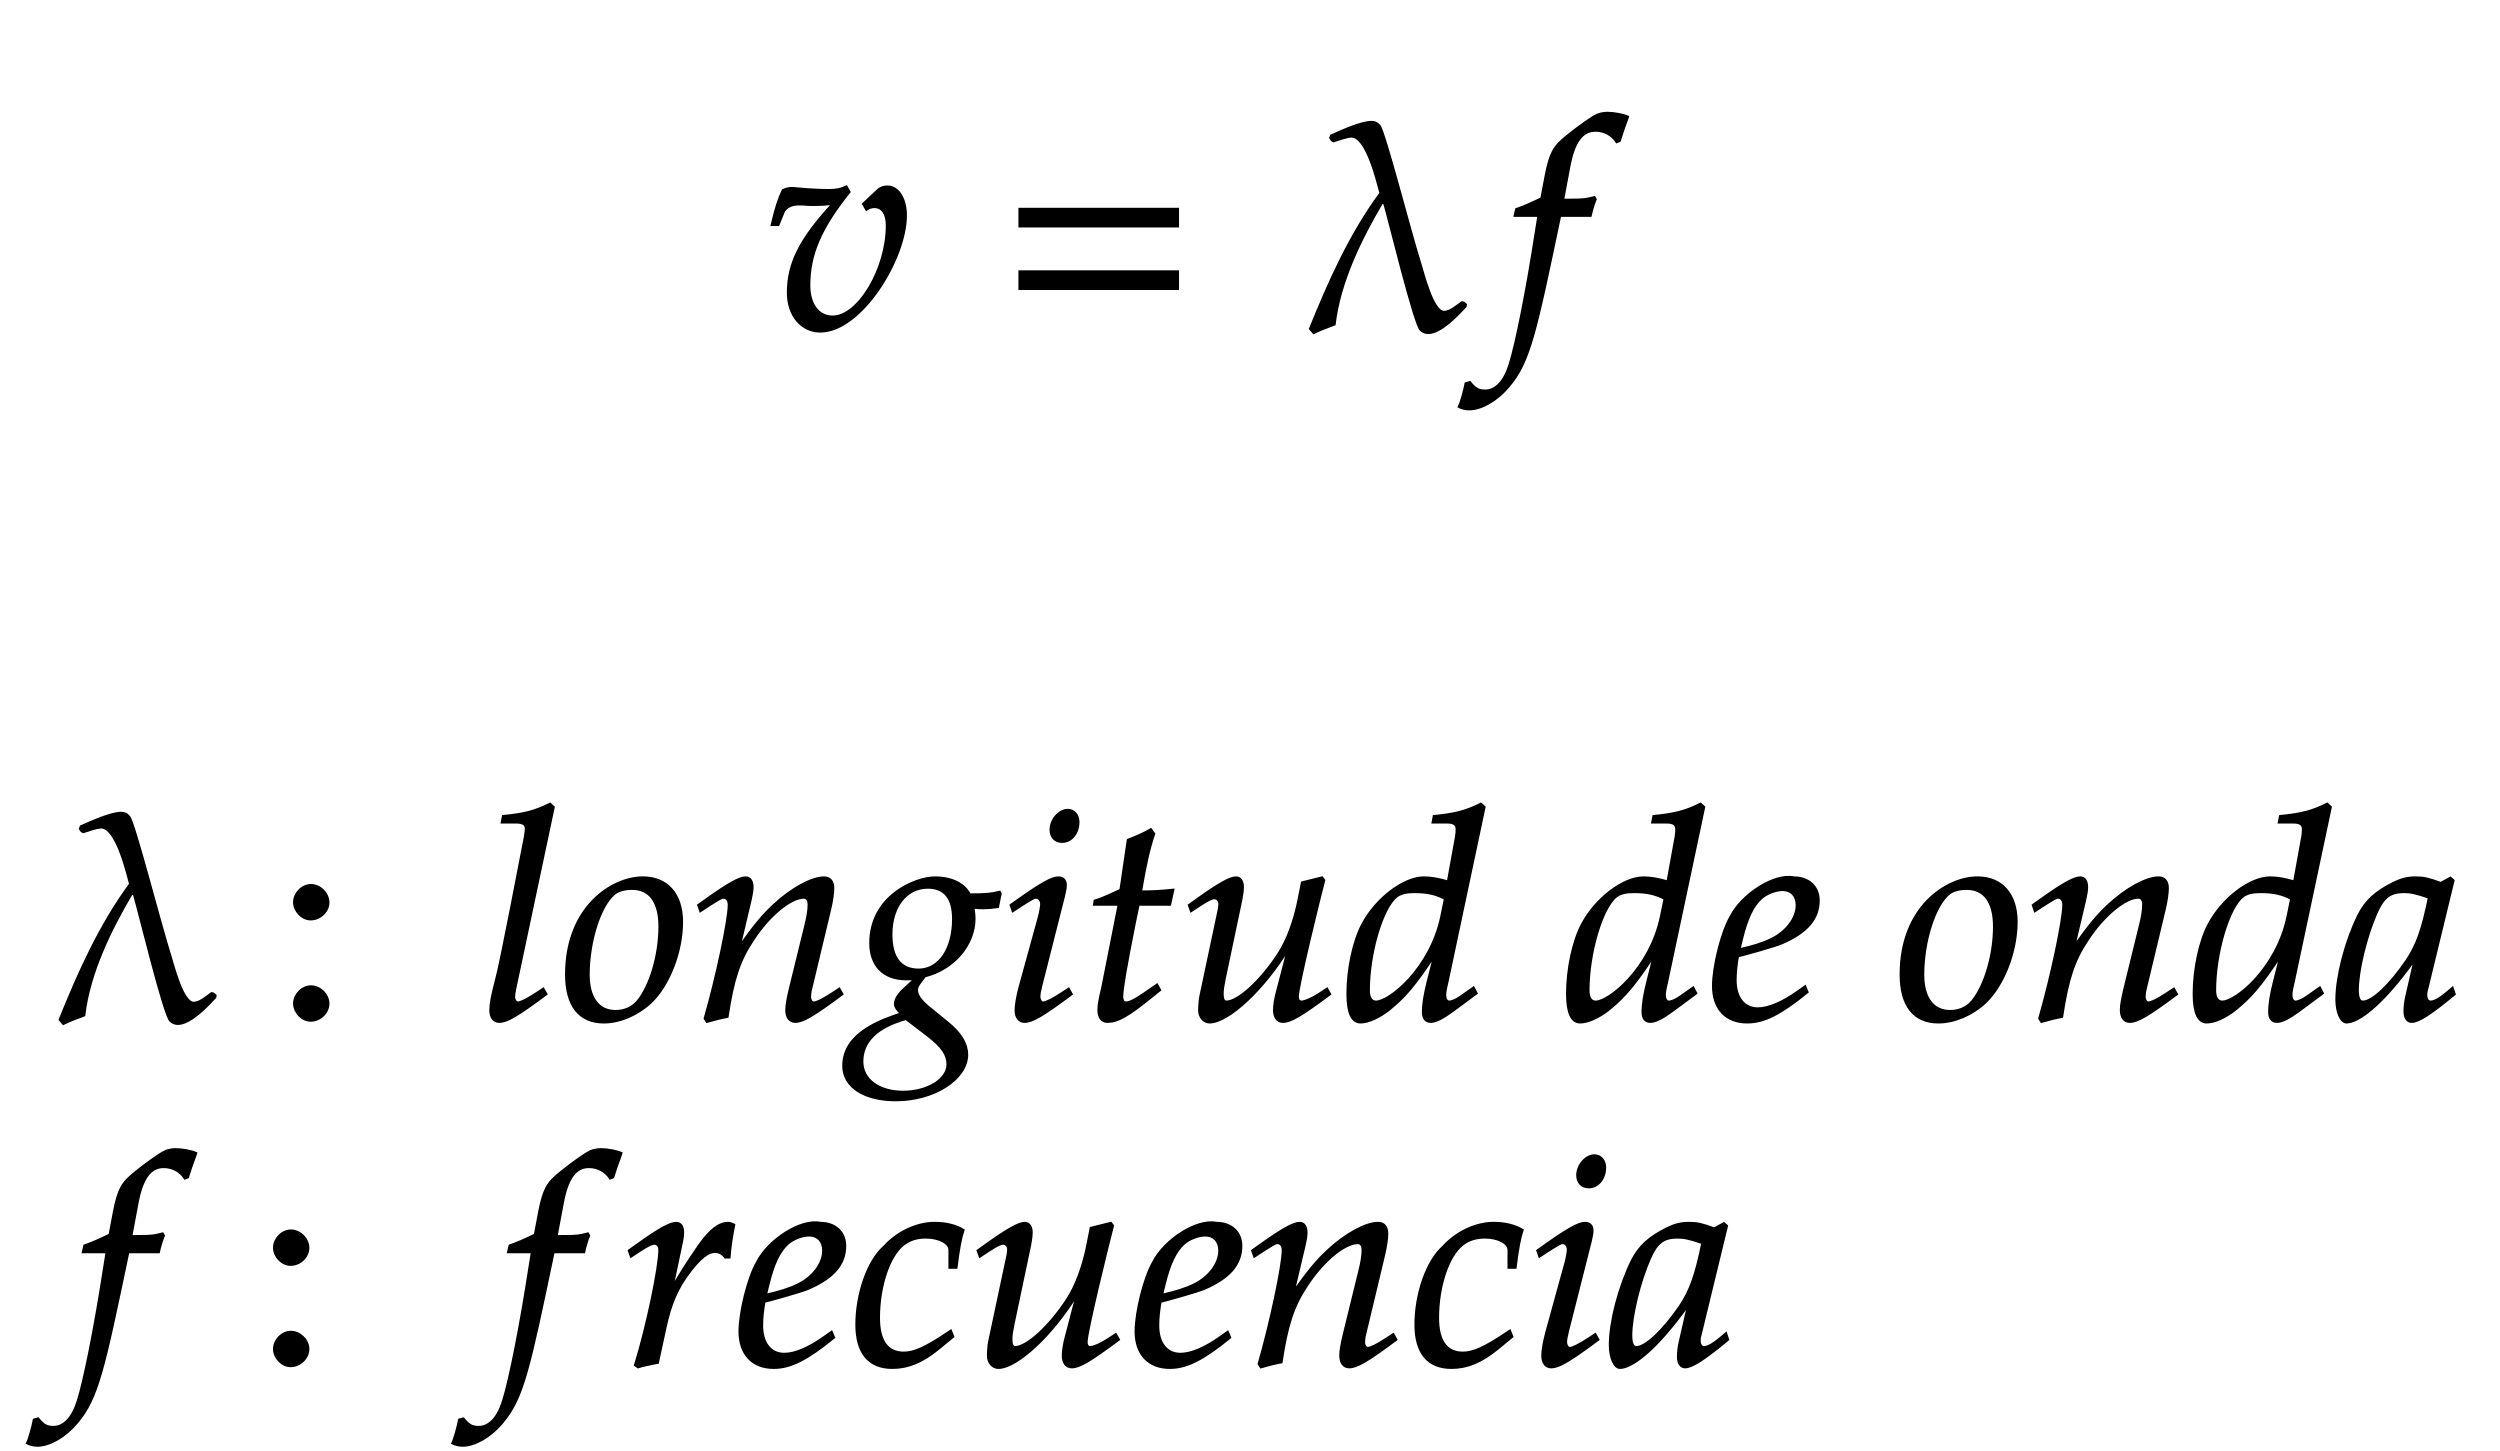 ﻿<svg xmlns="http://www.w3.org/2000/svg" xmlns:xlink="http://www.w3.org/1999/xlink" width="144.738" height="84" style="width:144.738px;height:84px;font-family:Asana-Math, Asana;background:#FFF;"><g><g><g><g transform="matrix(1,0,0,1,2,19)"><path transform="matrix(0.017,0,0,-0.017,0,0)" d="M2656 420C2677 420 2693 421 2719 424C2608 304 2566 221 2566 121C2566 44 2612 -11 2676 -11C2814 -11 2967 236 2967 384C2967 441 2941 482 2905 482C2892 482 2880 478 2872 470L2822 423L2833 404C2842 410 2851 413 2860 413C2887 413 2903 390 2903 350C2903 202 2806 39 2718 39C2669 39 2638 81 2638 146C2638 251 2677 342 2775 464L2765 482C2745 473 2732 470 2704 470C2676 470 2634 472 2605 475L2593 476C2587 477 2582 477 2581 477C2569 477 2560 475 2549 470C2535 443 2524 407 2511 352L2533 352L2550 394C2557 411 2577 422 2601 422C2634 422 2618 420 2656 420Z" stroke="rgb(0,0,0)" stroke-opacity="1" stroke-width="8" fill="rgb(0,0,0)" fill-opacity="1"></path></g></g><g><g transform="matrix(1,0,0,1,57.925,19)"><path transform="matrix(0.017,0,0,-0.017,0,0)" d="M604 347L604 406L65 406L65 347ZM604 134L604 193L65 193L65 134Z" stroke="rgb(0,0,0)" stroke-opacity="1" stroke-width="8" fill="rgb(0,0,0)" fill-opacity="1"></path></g></g><g><g transform="matrix(1,0,0,1,74.388,19)"><path transform="matrix(0.017,0,0,-0.017,0,0)" d="M603 88C588 77 563 55 542 55C503 55 471 188 461 219C427 326 339 670 322 689C314 699 305 702 295 702C258 702 188 669 158 656L155 648C158 643 160 639 166 637C182 642 211 653 227 653C279 653 315 500 326 460C223 320 152 161 86 -2L98 -16C121 -5 145 4 169 13C186 159 260 308 331 428L339 425C357 363 442 12 463 -6C471 -13 479 -16 488 -16C531 -16 588 45 615 74L616 80C612 83 610 88 603 88ZM963 437L947 437L968 549C984 635 1012 673 1058 673C1088 673 1115 658 1130 634L1140 638C1145 654 1155 685 1163 705L1168 720C1152 727 1121 733 1098 733C1087 733 1071 730 1063 726C1039 715 957 654 934 630C912 608 900 578 889 521L874 442C833 422 813 414 788 405L783 383L864 383L855 327C825 132 788 -54 766 -123C748 -182 718 -213 682 -213C659 -213 648 -206 630 -184L616 -188C612 -211 598 -259 593 -268C602 -273 617 -276 628 -276C669 -276 723 -245 762 -198C833 -114 853 -18 937 383L1041 383C1045 402 1052 425 1058 439L1054 446C1025 439 1026 437 963 437Z" stroke="rgb(0,0,0)" stroke-opacity="1" stroke-width="8" fill="rgb(0,0,0)" fill-opacity="1"></path></g></g></g><g></g><g><g><g transform="matrix(1,0,0,1,2,59)"><path transform="matrix(0.017,0,0,-0.017,0,0)" d="M603 88C588 77 563 55 542 55C503 55 471 188 461 219C427 326 339 670 322 689C314 699 305 702 295 702C258 702 188 669 158 656L155 648C158 643 160 639 166 637C182 642 211 653 227 653C279 653 315 500 326 460C223 320 152 161 86 -2L98 -16C121 -5 145 4 169 13C186 159 260 308 331 428L339 425C357 363 442 12 463 -6C471 -13 479 -16 488 -16C531 -16 588 45 615 74L616 80C612 83 610 88 603 88Z" stroke="rgb(0,0,0)" stroke-opacity="1" stroke-width="8" fill="rgb(0,0,0)" fill-opacity="1"></path></g></g><g><g transform="matrix(1,0,0,1,15.912,59)"><path transform="matrix(0.017,0,0,-0.017,0,0)" d="M123 111C93 111 66 83 66 53C66 23 93 -5 122 -5C154 -5 182 22 182 53C182 83 154 111 123 111ZM123 456C93 456 66 428 66 398C66 368 93 340 122 340C154 340 182 367 182 397C182 428 154 456 123 456Z" stroke="rgb(0,0,0)" stroke-opacity="1" stroke-width="8" fill="rgb(0,0,0)" fill-opacity="1"></path></g></g><g><g transform="matrix(1,0,0,1,23.55,59)"><path transform="matrix(0.017,0,0,-0.017,0,0)" d="M500 722L488 733C436 707 400 698 328 691L324 670L372 670C396 670 406 663 406 648C406 645 406 640 403 622C392 567 319 182 304 132C291 82 285 52 285 31C285 6 296 -9 315 -9C341 -9 377 12 475 85L465 103L439 86C410 67 388 56 378 56C371 56 365 66 365 76C365 82 366 89 369 104ZM543 152C543 46 588 -11 671 -11C726 -11 786 15 831 57C893 116 937 230 937 331C937 425 887 482 804 482C700 482 543 382 543 152ZM767 444C828 444 861 399 861 315C861 219 830 113 786 60C768 39 742 27 711 27C653 27 619 72 619 151C619 264 658 387 707 427C720 438 743 444 767 444ZM993 388L1000 368L1032 389C1069 412 1072 414 1079 414C1090 414 1097 404 1097 389C1097 338 1056 145 1015 2L1022 -9C1047 -2 1070 4 1092 8C1111 134 1132 199 1178 268C1232 352 1307 414 1352 414C1363 414 1369 405 1369 390C1369 372 1366 351 1358 319L1306 107C1297 70 1293 47 1293 31C1293 6 1304 -9 1323 -9C1349 -9 1385 12 1483 85L1473 103L1447 86C1418 67 1396 56 1386 56C1379 56 1373 65 1373 76C1373 81 1374 92 1375 96L1441 372C1448 401 1452 429 1452 446C1452 469 1441 482 1421 482C1379 482 1310 444 1251 389C1213 354 1185 320 1133 247L1171 408C1175 426 1177 438 1177 449C1177 470 1169 482 1154 482C1133 482 1094 460 1021 408ZM1799 482C1732 482 1579 419 1579 259C1579 182 1624 136 1701 136C1709 136 1720 136 1731 137L1690 99C1674 84 1663 66 1663 52C1663 42 1670 31 1684 19C1615 -4 1487 -48 1487 -159C1487 -230 1557 -276 1666 -276C1795 -276 1908 -204 1908 -121C1908 -85 1887 -49 1844 -14L1784 35C1750 62 1737 81 1737 100C1737 114 1752 128 1764 146C1862 170 1933 253 1933 342C1933 357 1930 376 1929 380C1946 378 1954 378 1963 378C1980 378 1990 379 2013 382L2022 427L2019 433C1991 426 1971 424 1917 424C1917 425 1893 482 1799 482ZM1700 1L1777 -58C1823 -94 1842 -121 1842 -154C1842 -206 1773 -248 1690 -248C1608 -248 1551 -206 1551 -145C1551 -43 1661 -11 1700 1ZM1774 448C1832 448 1861 412 1861 341C1861 238 1813 168 1743 168C1682 168 1650 209 1650 288C1650 383 1701 448 1774 448ZM2057 388L2064 368L2096 389C2133 412 2136 414 2143 414C2153 414 2161 404 2161 391C2161 384 2157 361 2153 347L2087 107C2079 76 2074 49 2074 30C2074 6 2085 -9 2104 -9C2130 -9 2166 12 2264 85L2254 103L2228 86C2199 67 2176 56 2167 56C2160 56 2154 66 2154 76C2154 86 2156 95 2161 116L2238 420C2242 437 2244 448 2244 456C2244 473 2235 482 2219 482C2197 482 2160 461 2085 408ZM2251 712C2222 712 2193 679 2193 645C2193 620 2208 604 2232 604C2263 604 2287 633 2287 671C2287 695 2272 712 2251 712ZM2425 390L2369 107C2368 99 2356 61 2356 31C2356 6 2367 -9 2386 -9C2421 -9 2456 11 2534 74L2565 99L2555 117L2510 86C2481 66 2461 56 2450 56C2441 56 2436 64 2436 76C2436 102 2450 183 2479 328L2492 390L2599 390L2610 440C2572 436 2538 434 2500 434C2516 528 2527 577 2545 631L2534 646C2514 634 2487 622 2456 610L2431 440C2387 419 2361 408 2343 403L2341 390ZM3124 473L3117 482L3049 465L3039 414C3024 336 2999 268 2968 221C2909 130 2831 59 2791 59C2783 59 2778 68 2778 85C2778 99 2780 112 2785 137L2842 408C2845 424 2847 438 2847 451C2847 470 2838 482 2824 482C2804 482 2766 461 2692 408L2664 388L2671 368L2703 389C2731 407 2742 412 2751 412C2760 412 2768 403 2768 392C2768 388 2767 378 2766 374L2703 77C2701 68 2699 44 2699 30C2699 7 2714 -11 2734 -11C2797 -11 2918 101 3002 239L2965 97C2958 73 2954 46 2954 31C2954 6 2965 -9 2984 -9C3010 -9 3046 12 3144 85L3134 103L3108 86C3084 70 3058 59 3047 59C3039 59 3034 66 3034 76C3034 112 3109 416 3124 473ZM3670 722L3658 733C3606 707 3570 698 3498 691L3494 670L3542 670C3566 670 3576 663 3576 646C3576 638 3575 629 3574 622L3546 468C3516 477 3489 482 3464 482C3395 482 3301 410 3255 323C3224 265 3204 170 3204 86C3204 21 3219 -11 3248 -11C3275 -11 3312 6 3346 33C3400 77 3433 116 3500 217L3477 126C3466 82 3461 50 3461 24C3461 3 3470 -9 3487 -9C3504 -9 3528 3 3562 28L3643 88L3633 107L3589 76C3575 66 3559 59 3550 59C3542 59 3536 68 3536 82C3536 90 3537 99 3544 128ZM3301 59C3285 59 3276 73 3276 98C3276 224 3322 380 3371 418C3384 428 3403 433 3430 433C3474 433 3503 427 3536 410L3524 351C3487 171 3346 59 3301 59ZM4418 722L4406 733C4354 707 4318 698 4246 691L4242 670L4290 670C4314 670 4324 663 4324 646C4324 638 4323 629 4322 622L4294 468C4264 477 4237 482 4212 482C4143 482 4049 410 4003 323C3972 265 3952 170 3952 86C3952 21 3967 -11 3996 -11C4023 -11 4060 6 4094 33C4148 77 4181 116 4248 217L4225 126C4214 82 4209 50 4209 24C4209 3 4218 -9 4235 -9C4252 -9 4276 3 4310 28L4391 88L4381 107L4337 76C4323 66 4307 59 4298 59C4290 59 4284 68 4284 82C4284 90 4285 99 4292 128ZM4049 59C4033 59 4024 73 4024 98C4024 224 4070 380 4119 418C4132 428 4151 433 4178 433C4222 433 4251 427 4284 410L4272 351C4235 171 4094 59 4049 59ZM4762 111L4738 94C4685 56 4637 36 4601 36C4554 36 4525 73 4525 133C4525 158 4528 185 4533 214C4550 218 4659 248 4684 259C4769 296 4808 342 4808 404C4808 451 4774 482 4724 482C4656 496 4546 423 4509 349C4479 299 4449 180 4449 113C4449 35 4493 -11 4565 -11C4622 -11 4678 17 4770 92ZM4547 274C4564 343 4584 386 4613 412C4631 428 4662 440 4686 440C4715 440 4734 420 4734 388C4734 344 4699 297 4647 272C4619 258 4583 247 4538 237ZM5088 152C5088 46 5133 -11 5216 -11C5271 -11 5331 15 5376 57C5438 116 5482 230 5482 331C5482 425 5432 482 5349 482C5245 482 5088 382 5088 152ZM5312 444C5373 444 5406 399 5406 315C5406 219 5375 113 5331 60C5313 39 5287 27 5256 27C5198 27 5164 72 5164 151C5164 264 5203 387 5252 427C5265 438 5288 444 5312 444ZM5538 388L5545 368L5577 389C5614 412 5617 414 5624 414C5635 414 5642 404 5642 389C5642 338 5601 145 5560 2L5567 -9C5592 -2 5615 4 5637 8C5656 134 5677 199 5723 268C5777 352 5852 414 5897 414C5908 414 5914 405 5914 390C5914 372 5911 351 5903 319L5851 107C5842 70 5838 47 5838 31C5838 6 5849 -9 5868 -9C5894 -9 5930 12 6028 85L6018 103L5992 86C5963 67 5941 56 5931 56C5924 56 5918 65 5918 76C5918 81 5919 92 5920 96L5986 372C5993 401 5997 429 5997 446C5997 469 5986 482 5966 482C5924 482 5855 444 5796 389C5758 354 5730 320 5678 247L5716 408C5720 426 5722 438 5722 449C5722 470 5714 482 5699 482C5678 482 5639 460 5566 408ZM6552 722L6540 733C6488 707 6452 698 6380 691L6376 670L6424 670C6448 670 6458 663 6458 646C6458 638 6457 629 6456 622L6428 468C6398 477 6371 482 6346 482C6277 482 6183 410 6137 323C6106 265 6086 170 6086 86C6086 21 6101 -11 6130 -11C6157 -11 6194 6 6228 33C6282 77 6315 116 6382 217L6359 126C6348 82 6343 50 6343 24C6343 3 6352 -9 6369 -9C6386 -9 6410 3 6444 28L6525 88L6515 107L6471 76C6457 66 6441 59 6432 59C6424 59 6418 68 6418 82C6418 90 6419 99 6426 128ZM6183 59C6167 59 6158 73 6158 98C6158 224 6204 380 6253 418C6266 428 6285 433 6312 433C6356 433 6385 427 6418 410L6406 351C6369 171 6228 59 6183 59ZM6839 204L6810 77C6806 60 6804 42 6804 26C6804 4 6813 -9 6828 -9C6851 -9 6892 17 6974 85L6967 106C6943 86 6914 59 6892 59C6883 59 6877 68 6877 82C6877 87 6877 90 6878 93L6970 472L6960 481L6927 463C6886 478 6869 482 6842 482C6814 482 6794 477 6767 464C6705 433 6672 403 6647 354C6603 265 6572 145 6572 67C6572 23 6587 -11 6606 -11C6643 -11 6723 41 6839 204ZM6887 414C6865 305 6846 253 6812 201C6755 117 6694 59 6662 59C6650 59 6644 72 6644 99C6644 163 6672 280 6707 360C6731 415 6754 433 6802 433C6825 433 6843 429 6887 414Z" stroke="rgb(0,0,0)" stroke-opacity="1" stroke-width="8" fill="rgb(0,0,0)" fill-opacity="1"></path></g></g></g><g><g><g transform="matrix(1,0,0,1,2,79)"><path transform="matrix(0.017,0,0,-0.017,0,0)" d="M345 437L329 437L350 549C366 635 394 673 440 673C470 673 497 658 512 634L522 638C527 654 537 685 545 705L550 720C534 727 503 733 480 733C469 733 453 730 445 726C421 715 339 654 316 630C294 608 282 578 271 521L256 442C215 422 195 414 170 405L165 383L246 383L237 327C207 132 170 -54 148 -123C130 -182 100 -213 64 -213C41 -213 30 -206 12 -184L-2 -188C-6 -211 -20 -259 -25 -268C-16 -273 -1 -276 10 -276C51 -276 105 -245 144 -198C215 -114 235 -18 319 383L423 383C427 402 434 425 440 439L436 446C407 439 408 437 345 437Z" stroke="rgb(0,0,0)" stroke-opacity="1" stroke-width="8" fill="rgb(0,0,0)" fill-opacity="1"></path></g></g><g><g transform="matrix(1,0,0,1,14.75,79)"><path transform="matrix(0.017,0,0,-0.017,0,0)" d="M123 111C93 111 66 83 66 53C66 23 93 -5 122 -5C154 -5 182 22 182 53C182 83 154 111 123 111ZM123 456C93 456 66 428 66 398C66 368 93 340 122 340C154 340 182 367 182 397C182 428 154 456 123 456Z" stroke="rgb(0,0,0)" stroke-opacity="1" stroke-width="8" fill="rgb(0,0,0)" fill-opacity="1"></path></g></g><g><g transform="matrix(1,0,0,1,22.388,79)"><path transform="matrix(0.017,0,0,-0.017,0,0)" d="M594 437L578 437L599 549C615 635 643 673 689 673C719 673 746 658 761 634L771 638C776 654 786 685 794 705L799 720C783 727 752 733 729 733C718 733 702 730 694 726C670 715 588 654 565 630C543 608 531 578 520 521L505 442C464 422 444 414 419 405L414 383L495 383L486 327C456 132 419 -54 397 -123C379 -182 349 -213 313 -213C290 -213 279 -206 261 -184L247 -188C243 -211 229 -259 224 -268C233 -273 248 -276 259 -276C300 -276 354 -245 393 -198C464 -114 484 -18 568 383L672 383C676 402 683 425 689 439L685 446C656 439 657 437 594 437ZM1167 365C1170 403 1175 435 1183 476C1172 481 1168 482 1163 482C1132 482 1101 458 1065 407C1026 351 987 291 971 256L1003 408C1007 425 1009 438 1009 450C1009 470 1001 482 986 482C965 482 927 461 853 408L825 388L832 368L864 389C892 407 903 412 912 412C922 412 929 403 929 390C929 332 886 126 846 -2L856 -9C871 -4 887 -1 910 4L923 6L949 126C967 209 990 262 1034 319C1068 363 1095 384 1117 384C1132 384 1142 379 1153 365ZM1515 111L1491 94C1438 56 1390 36 1354 36C1307 36 1278 73 1278 133C1278 158 1281 185 1286 214C1303 218 1412 248 1437 259C1522 296 1561 342 1561 404C1561 451 1527 482 1477 482C1409 496 1299 423 1262 349C1232 299 1202 180 1202 113C1202 35 1246 -11 1318 -11C1375 -11 1431 17 1523 92ZM1300 274C1317 343 1337 386 1366 412C1384 428 1415 440 1439 440C1468 440 1487 420 1487 388C1487 344 1452 297 1400 272C1372 258 1336 247 1291 237ZM1917 330L1940 330C1948 395 1955 432 1964 458C1940 473 1905 482 1868 482C1823 483 1750 463 1693 400C1639 352 1600 241 1600 136C1600 40 1642 -11 1722 -11C1776 -11 1824 9 1879 54L1929 95L1921 115L1906 105C1834 57 1796 40 1761 40C1705 40 1676 80 1676 159C1676 267 1711 371 1760 409C1781 425 1805 433 1836 433C1881 433 1917 414 1917 390ZM2473 473L2466 482L2398 465L2388 414C2373 336 2348 268 2317 221C2258 130 2180 59 2140 59C2132 59 2127 68 2127 85C2127 99 2129 112 2134 137L2191 408C2194 424 2196 438 2196 451C2196 470 2187 482 2173 482C2153 482 2115 461 2041 408L2013 388L2020 368L2052 389C2080 407 2091 412 2100 412C2109 412 2117 403 2117 392C2117 388 2116 378 2115 374L2052 77C2050 68 2048 44 2048 30C2048 7 2063 -11 2083 -11C2146 -11 2267 101 2351 239L2314 97C2307 73 2303 46 2303 31C2303 6 2314 -9 2333 -9C2359 -9 2395 12 2493 85L2483 103L2457 86C2433 70 2407 59 2396 59C2388 59 2383 66 2383 76C2383 112 2458 416 2473 473ZM2864 111L2840 94C2787 56 2739 36 2703 36C2656 36 2627 73 2627 133C2627 158 2630 185 2635 214C2652 218 2761 248 2786 259C2871 296 2910 342 2910 404C2910 451 2876 482 2826 482C2758 496 2648 423 2611 349C2581 299 2551 180 2551 113C2551 35 2595 -11 2667 -11C2724 -11 2780 17 2872 92ZM2649 274C2666 343 2686 386 2715 412C2733 428 2764 440 2788 440C2817 440 2836 420 2836 388C2836 344 2801 297 2749 272C2721 258 2685 247 2640 237ZM2948 388L2955 368L2987 389C3024 412 3027 414 3034 414C3045 414 3052 404 3052 389C3052 338 3011 145 2970 2L2977 -9C3002 -2 3025 4 3047 8C3066 134 3087 199 3133 268C3187 352 3262 414 3307 414C3318 414 3324 405 3324 390C3324 372 3321 351 3313 319L3261 107C3252 70 3248 47 3248 31C3248 6 3259 -9 3278 -9C3304 -9 3340 12 3438 85L3428 103L3402 86C3373 67 3351 56 3341 56C3334 56 3328 65 3328 76C3328 81 3329 92 3330 96L3396 372C3403 401 3407 429 3407 446C3407 469 3396 482 3376 482C3334 482 3265 444 3206 389C3168 354 3140 320 3088 247L3126 408C3130 426 3132 438 3132 449C3132 470 3124 482 3109 482C3088 482 3049 460 2976 408ZM3821 330L3844 330C3852 395 3859 432 3868 458C3844 473 3809 482 3772 482C3727 483 3654 463 3597 400C3543 352 3504 241 3504 136C3504 40 3546 -11 3626 -11C3680 -11 3728 9 3783 54L3833 95L3825 115L3810 105C3738 57 3700 40 3665 40C3609 40 3580 80 3580 159C3580 267 3615 371 3664 409C3685 425 3709 433 3740 433C3785 433 3821 414 3821 390ZM3919 388L3926 368L3958 389C3995 412 3998 414 4005 414C4015 414 4023 404 4023 391C4023 384 4019 361 4015 347L3949 107C3941 76 3936 49 3936 30C3936 6 3947 -9 3966 -9C3992 -9 4028 12 4126 85L4116 103L4090 86C4061 67 4038 56 4029 56C4022 56 4016 66 4016 76C4016 86 4018 95 4023 116L4100 420C4104 437 4106 448 4106 456C4106 473 4097 482 4081 482C4059 482 4022 461 3947 408ZM4113 712C4084 712 4055 679 4055 645C4055 620 4070 604 4094 604C4125 604 4149 633 4149 671C4149 695 4134 712 4113 712ZM4433 204L4404 77C4400 60 4398 42 4398 26C4398 4 4407 -9 4422 -9C4445 -9 4486 17 4568 85L4561 106C4537 86 4508 59 4486 59C4477 59 4471 68 4471 82C4471 87 4471 90 4472 93L4564 472L4554 481L4521 463C4480 478 4463 482 4436 482C4408 482 4388 477 4361 464C4299 433 4266 403 4241 354C4197 265 4166 145 4166 67C4166 23 4181 -11 4200 -11C4237 -11 4317 41 4433 204ZM4481 414C4459 305 4440 253 4406 201C4349 117 4288 59 4256 59C4244 59 4238 72 4238 99C4238 163 4266 280 4301 360C4325 415 4348 433 4396 433C4419 433 4437 429 4481 414Z" stroke="rgb(0,0,0)" stroke-opacity="1" stroke-width="8" fill="rgb(0,0,0)" fill-opacity="1"></path></g></g></g></g></svg>